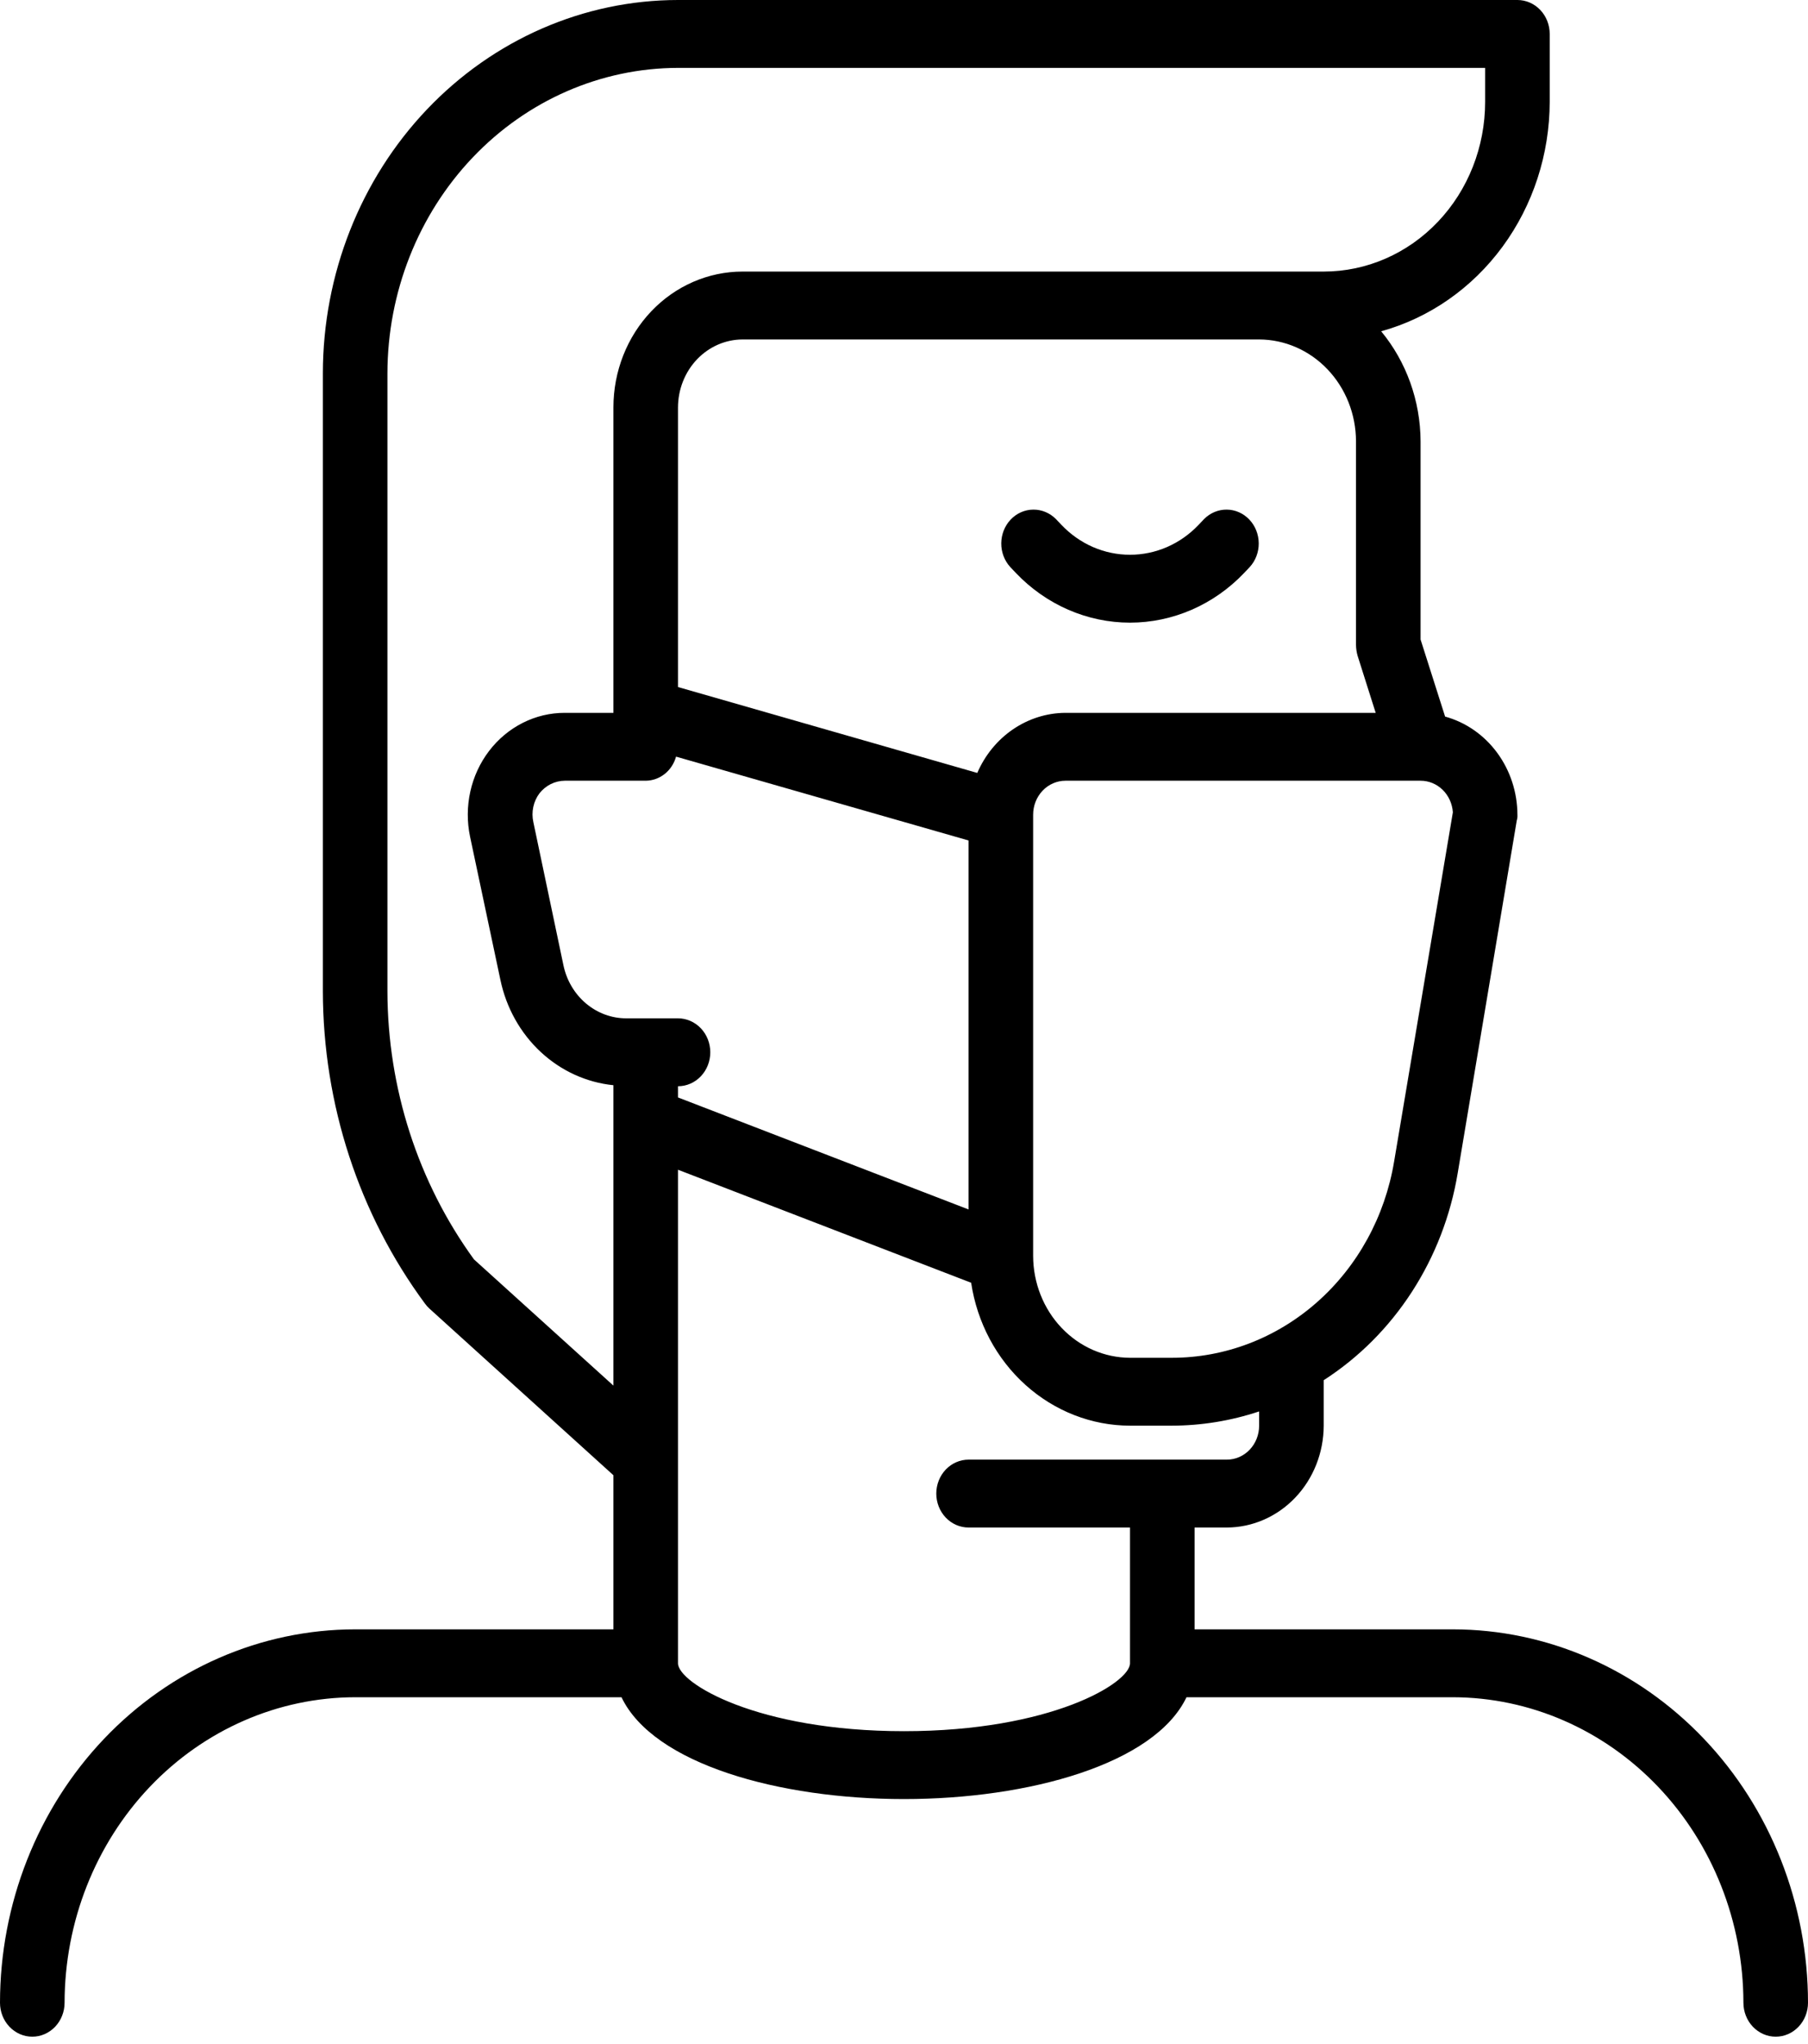 <svg width="92" height="104" viewBox="0 0 92 104" fill="none" xmlns="http://www.w3.org/2000/svg">
<path d="M63.309 29.15L63.59 28.854C63.889 28.529 64.055 28.092 64.051 27.64C64.047 27.187 63.875 26.754 63.57 26.433C63.266 26.113 62.853 25.931 62.423 25.928C61.992 25.924 61.577 26.098 61.267 26.412L60.986 26.708C60.529 27.189 59.985 27.571 59.387 27.832C58.789 28.092 58.148 28.226 57.5 28.226C56.852 28.226 56.211 28.092 55.613 27.832C55.015 27.571 54.472 27.189 54.014 26.708L53.733 26.412C53.423 26.098 53.008 25.924 52.577 25.928C52.147 25.931 51.734 26.113 51.43 26.433C51.125 26.754 50.953 27.187 50.949 27.64C50.945 28.092 51.111 28.529 51.41 28.854L51.691 29.15C52.454 29.952 53.359 30.588 54.356 31.022C55.353 31.456 56.421 31.68 57.5 31.68C58.579 31.68 59.647 31.456 60.644 31.022C61.641 30.588 62.546 29.952 63.309 29.15Z" fill="black"/>
<path d="M73.929 82.9H60.786V77.719H62.429C63.734 77.715 64.986 77.167 65.909 76.197C66.833 75.226 67.353 73.91 67.357 72.537V70.223C69.14 69.076 70.669 67.544 71.845 65.727C73.02 63.911 73.815 61.852 74.175 59.688L77.181 41.744C77.21 41.649 77.221 41.549 77.214 41.45C77.21 40.308 76.847 39.2 76.181 38.297C75.516 37.394 74.585 36.748 73.534 36.459L72.286 32.538V22.452C72.276 20.395 71.565 18.409 70.281 16.856C72.735 16.176 74.906 14.663 76.457 12.551C78.008 10.44 78.852 7.849 78.857 5.181V1.727C78.857 1.269 78.684 0.83 78.376 0.506C78.068 0.182 77.65 0 77.214 0H34.5C29.708 0.003 25.113 2.006 21.725 5.568C18.337 9.13 16.432 13.96 16.429 18.998V50.431C16.438 56.185 18.264 61.774 21.62 66.32C21.688 66.414 21.765 66.501 21.85 66.579L31.214 75.059V82.9H18.071C13.28 82.903 8.685 84.906 5.296 88.468C1.908 92.03 0.003 96.86 0 101.898C0 102.356 0.173 102.795 0.481 103.119C0.789 103.443 1.207 103.625 1.643 103.625C2.079 103.625 2.496 103.443 2.805 103.119C3.113 102.795 3.286 102.356 3.286 101.898C3.292 97.777 4.852 93.828 7.623 90.914C10.395 88 14.152 86.361 18.071 86.354H31.625C33.251 89.757 39.659 91.535 46 91.535C52.341 91.535 58.749 89.757 60.375 86.354H73.929C77.848 86.361 81.605 88 84.377 90.914C87.148 93.828 88.708 97.777 88.714 101.898C88.714 102.356 88.887 102.795 89.195 103.119C89.504 103.443 89.921 103.625 90.357 103.625C90.793 103.625 91.211 103.443 91.519 103.119C91.827 102.795 92 102.356 92 101.898C91.997 96.86 90.092 92.03 86.704 88.468C83.315 84.906 78.721 82.903 73.929 82.9ZM72.286 39.723C72.702 39.722 73.104 39.887 73.409 40.185C73.713 40.483 73.899 40.892 73.929 41.329L70.939 59.101C70.472 61.9 69.081 64.435 67.01 66.261C64.939 68.088 62.322 69.087 59.619 69.083H57.5C56.194 69.079 54.943 68.532 54.019 67.561C53.096 66.591 52.575 65.275 52.571 63.902V41.45C52.571 40.992 52.745 40.553 53.053 40.229C53.361 39.905 53.779 39.723 54.214 39.723H72.286ZM69.082 33.367L70.002 36.269H54.214C53.267 36.274 52.341 36.565 51.546 37.107C50.751 37.649 50.121 38.419 49.729 39.326L34.5 34.956V20.725C34.503 19.81 34.85 18.933 35.465 18.286C36.081 17.638 36.915 17.274 37.786 17.271H64.071C65.377 17.275 66.629 17.822 67.552 18.793C68.476 19.764 68.996 21.079 69 22.452V32.815C69.003 33.002 69.031 33.188 69.082 33.367ZM31.214 70.499L24.117 64.075C21.27 60.155 19.723 55.363 19.714 50.431V18.998C19.72 14.877 21.28 10.928 24.052 8.014C26.823 5.1 30.581 3.461 34.5 3.454H75.571V5.181C75.571 7.471 74.706 9.668 73.165 11.287C71.625 12.907 69.536 13.817 67.357 13.817H37.786C36.043 13.817 34.371 14.544 33.139 15.84C31.907 17.136 31.214 18.893 31.214 20.725V36.269H28.734C27.995 36.268 27.267 36.442 26.601 36.778C25.936 37.113 25.35 37.602 24.888 38.207C24.426 38.812 24.099 39.518 23.932 40.274C23.764 41.029 23.76 41.815 23.92 42.573L25.464 49.861C25.762 51.278 26.478 52.559 27.511 53.521C28.544 54.483 29.841 55.076 31.214 55.215V70.499ZM31.888 51.812C31.137 51.818 30.407 51.551 29.82 51.057C29.234 50.564 28.827 49.873 28.668 49.101L27.14 41.83C27.083 41.576 27.082 41.313 27.136 41.058C27.19 40.804 27.298 40.566 27.452 40.362C27.608 40.164 27.804 40.004 28.026 39.893C28.247 39.783 28.489 39.725 28.734 39.723H32.857C33.206 39.72 33.544 39.599 33.822 39.379C34.101 39.158 34.304 38.848 34.401 38.497L49.286 42.763V61.536L34.5 55.837V55.267C34.936 55.267 35.354 55.085 35.662 54.761C35.97 54.437 36.143 53.998 36.143 53.54C36.143 53.081 35.97 52.642 35.662 52.318C35.354 51.995 34.936 51.812 34.5 51.812H31.888ZM49.286 74.265C48.85 74.265 48.432 74.447 48.124 74.77C47.816 75.094 47.643 75.534 47.643 75.992C47.643 76.45 47.816 76.889 48.124 77.213C48.432 77.537 48.85 77.719 49.286 77.719H57.5V84.627C57.5 85.629 53.475 88.081 46 88.081C38.525 88.081 34.5 85.629 34.5 84.627V59.515L49.417 65.266C49.722 67.291 50.703 69.135 52.185 70.467C53.666 71.799 55.55 72.534 57.5 72.537H59.619C61.13 72.535 62.631 72.291 64.071 71.812V72.537C64.071 72.996 63.898 73.435 63.59 73.759C63.282 74.083 62.864 74.265 62.429 74.265H49.286Z" fill="black"/>
</svg>
